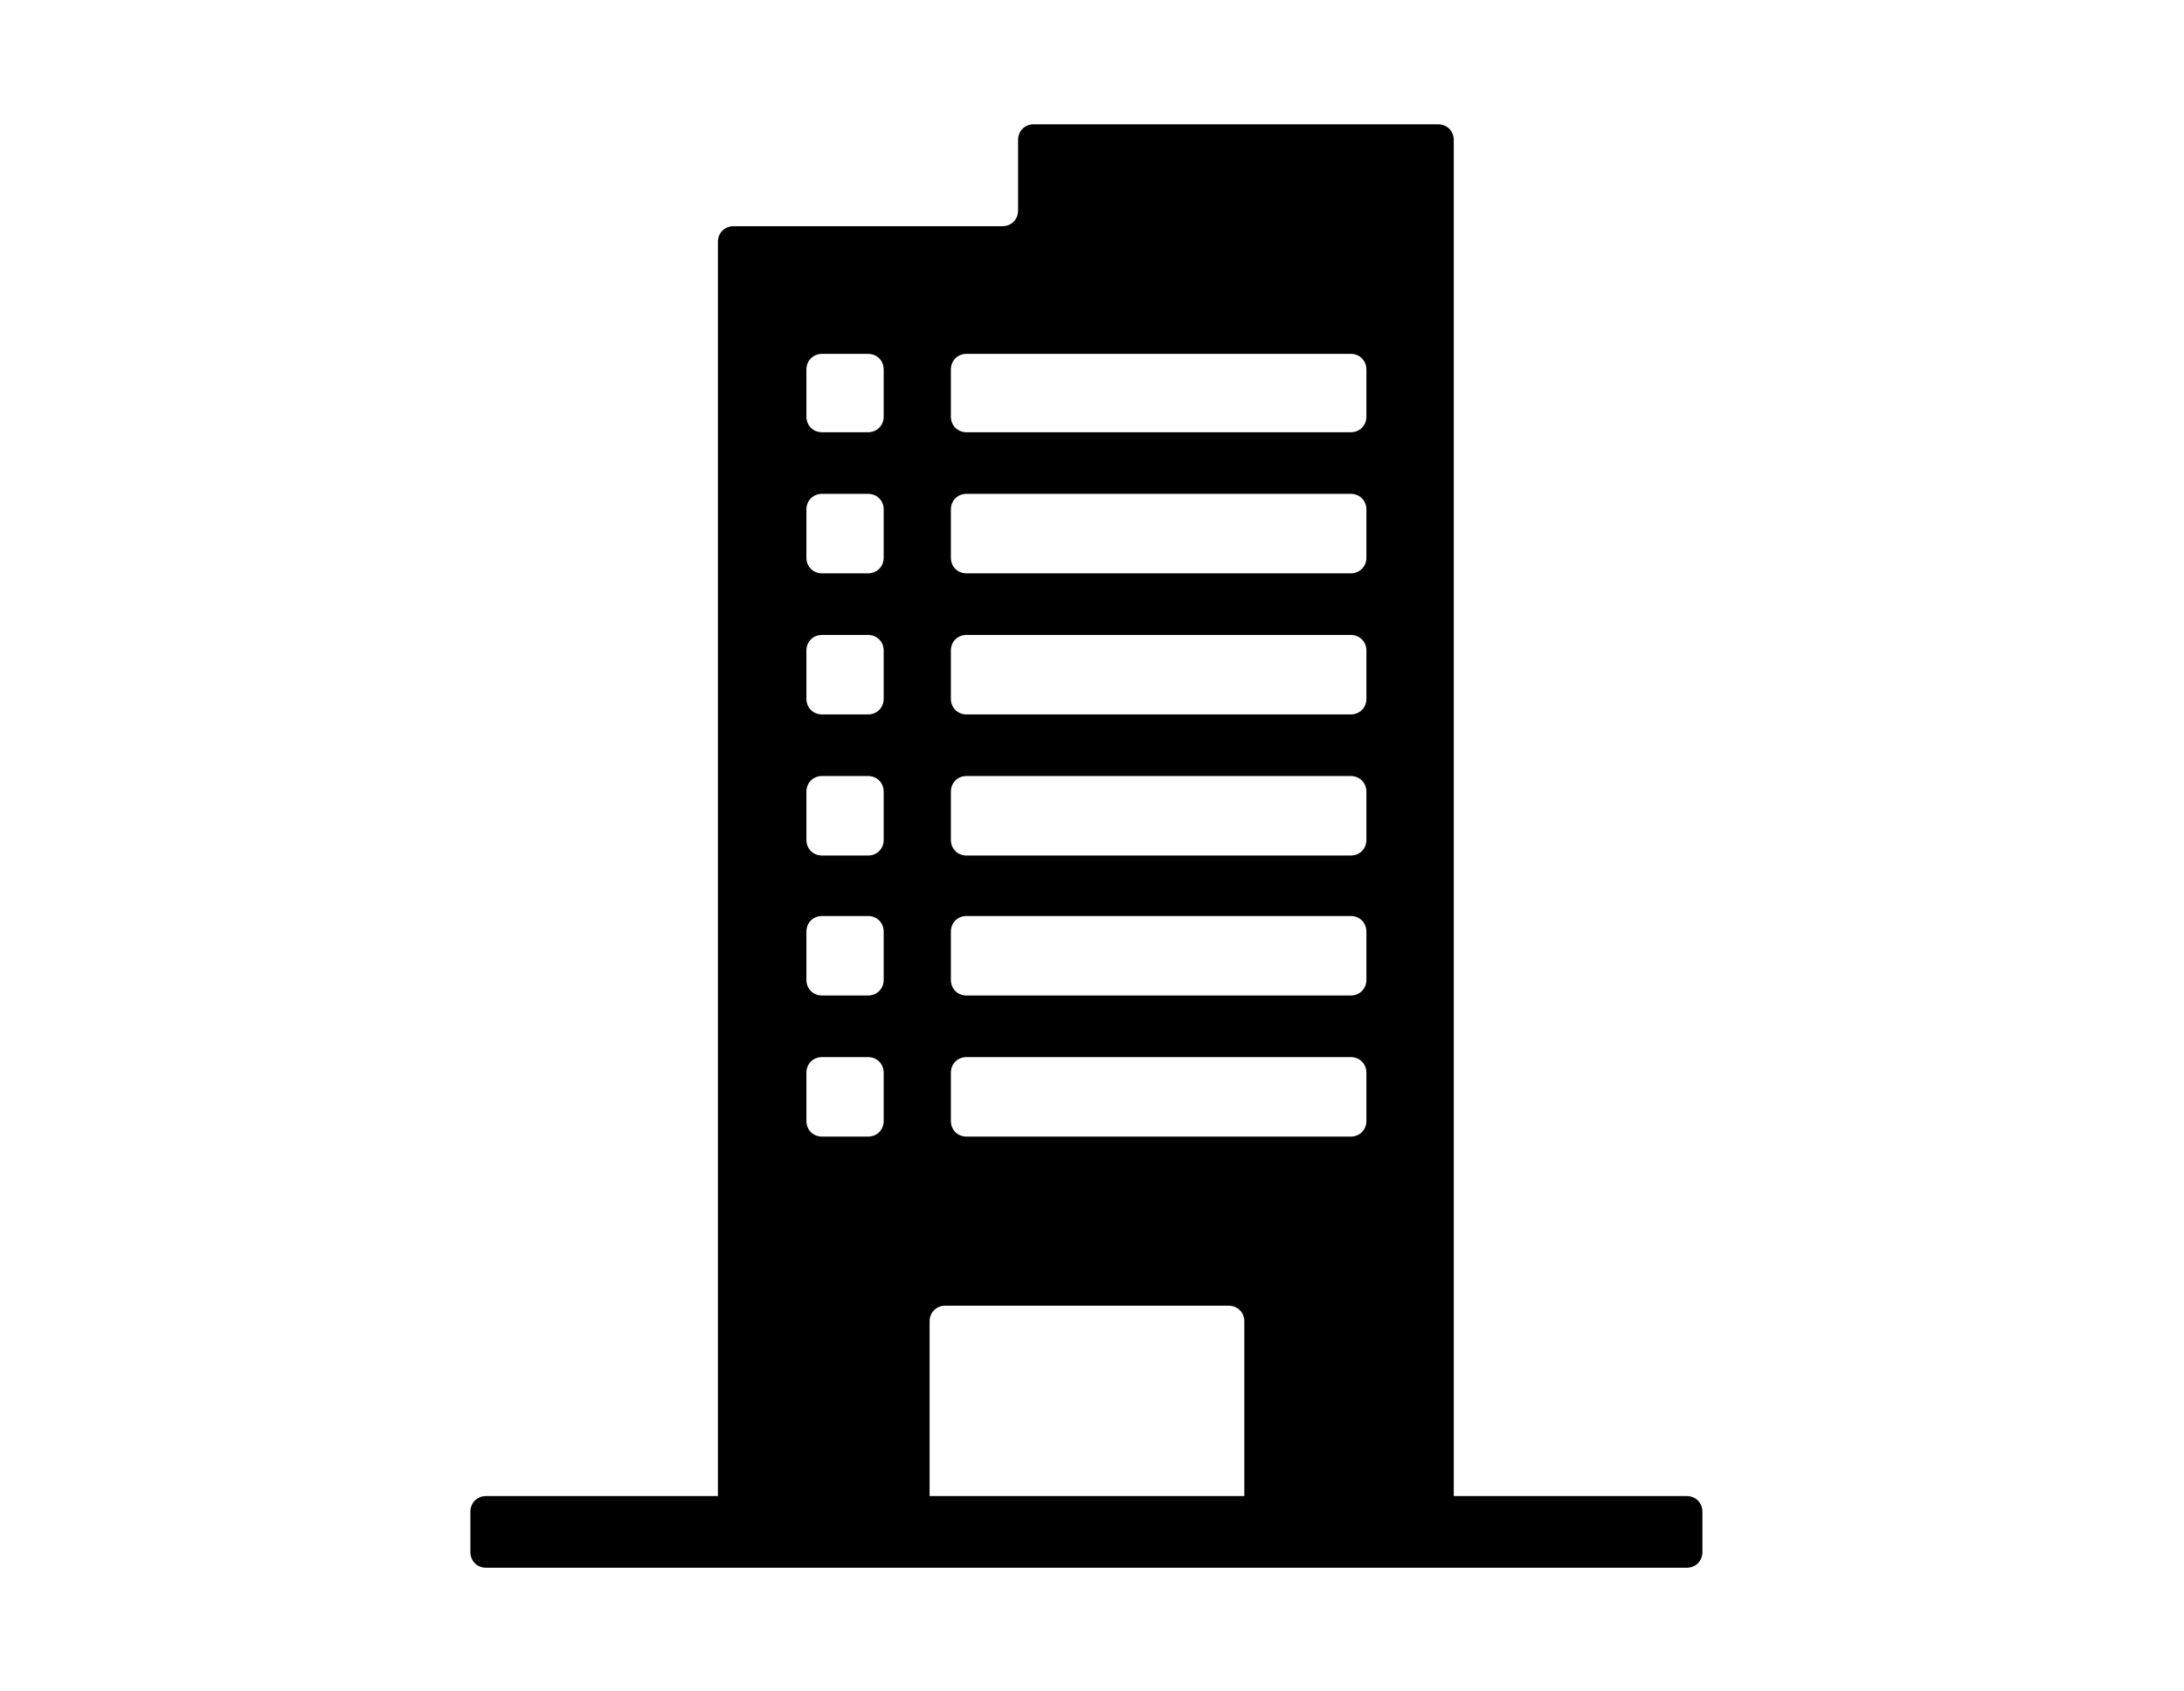 <?xml version="1.0" encoding="utf-8"?>
<!-- Generator: Adobe Illustrator 28.3.0, SVG Export Plug-In . SVG Version: 6.00 Build 0)  -->
<svg version="1.1" id="Layer_1" xmlns="http://www.w3.org/2000/svg" xmlns:xlink="http://www.w3.org/1999/xlink" x="0px" y="0px"
	 width="195px" height="151px" viewBox="0 0 195 151" style="enable-background:new 0 0 195 151;" xml:space="preserve">
<g id="SVGRepo_iconCarrier">
	<g>
		<g>
			<path d="M129.8,20.2v-7.7c0-0.8-0.6-1.4-1.4-1.4H92.3c-0.8,0-1.4,0.6-1.4,1.4v6.3c0,0.8-0.6,1.4-1.4,1.4h-24
				c-0.8,0-1.4,0.6-1.4,1.4v112H43.4c-0.8,0-1.4,0.6-1.4,1.4v3.6c0,0.8,0.6,1.4,1.4,1.4h107.2c0.8,0,1.4-0.6,1.4-1.4v-3.6
				c0-0.8-0.6-1.4-1.4-1.4h-20.8v-106V20.2z M78.9,100.1c0,0.8-0.6,1.4-1.4,1.4h-4.1c-0.8,0-1.4-0.6-1.4-1.4v-4.3
				c0-0.8,0.6-1.4,1.4-1.4h4.1c0.8,0,1.4,0.6,1.4,1.4V100.1z M78.9,87.5c0,0.8-0.6,1.4-1.4,1.4h-4.1c-0.8,0-1.4-0.6-1.4-1.4v-4.3
				c0-0.8,0.6-1.4,1.4-1.4h4.1c0.8,0,1.4,0.6,1.4,1.4V87.5z M78.9,75c0,0.8-0.6,1.4-1.4,1.4h-4.1c-0.8,0-1.4-0.6-1.4-1.4v-4.3
				c0-0.8,0.6-1.4,1.4-1.4h4.1c0.8,0,1.4,0.6,1.4,1.4V75z M78.9,62.4c0,0.8-0.6,1.4-1.4,1.4h-4.1c-0.8,0-1.4-0.6-1.4-1.4v-4.3
				c0-0.8,0.6-1.4,1.4-1.4h4.1c0.8,0,1.4,0.6,1.4,1.4V62.4z M78.9,49.8c0,0.8-0.6,1.4-1.4,1.4h-4.1c-0.8,0-1.4-0.6-1.4-1.4v-4.3
				c0-0.8,0.6-1.4,1.4-1.4h4.1c0.8,0,1.4,0.6,1.4,1.4V49.8z M78.9,37.2c0,0.8-0.6,1.4-1.4,1.4h-4.1c-0.8,0-1.4-0.6-1.4-1.4V33
				c0-0.8,0.6-1.4,1.4-1.4h4.1c0.8,0,1.4,0.6,1.4,1.4V37.2z M111,133.6H83V118c0-0.8,0.6-1.4,1.4-1.4h25.3c0.8,0,1.4,0.6,1.4,1.4
				V133.6z M122,100.1c0,0.8-0.6,1.4-1.4,1.4H86.3c-0.8,0-1.4-0.6-1.4-1.4v-4.3c0-0.8,0.6-1.4,1.4-1.4h34.3c0.8,0,1.4,0.6,1.4,1.4
				V100.1L122,100.1z M122,87.5c0,0.8-0.6,1.4-1.4,1.4H86.3c-0.8,0-1.4-0.6-1.4-1.4v-4.3c0-0.8,0.6-1.4,1.4-1.4h34.3
				c0.8,0,1.4,0.6,1.4,1.4V87.5L122,87.5z M122,75c0,0.8-0.6,1.4-1.4,1.4H86.3c-0.8,0-1.4-0.6-1.4-1.4v-4.3c0-0.8,0.6-1.4,1.4-1.4
				h34.3c0.8,0,1.4,0.6,1.4,1.4V75L122,75z M122,62.4c0,0.8-0.6,1.4-1.4,1.4H86.3c-0.8,0-1.4-0.6-1.4-1.4v-4.3
				c0-0.8,0.6-1.4,1.4-1.4h34.3c0.8,0,1.4,0.6,1.4,1.4V62.4L122,62.4z M122,49.8c0,0.8-0.6,1.4-1.4,1.4H86.3c-0.8,0-1.4-0.6-1.4-1.4
				v-4.3c0-0.8,0.6-1.4,1.4-1.4h34.3c0.8,0,1.4,0.6,1.4,1.4V49.8L122,49.8z M122,37.2c0,0.8-0.6,1.4-1.4,1.4H86.3
				c-0.8,0-1.4-0.6-1.4-1.4V33c0-0.8,0.6-1.4,1.4-1.4h34.3c0.8,0,1.4,0.6,1.4,1.4V37.2L122,37.2z"/>
		</g>
	</g>
</g>
</svg>
